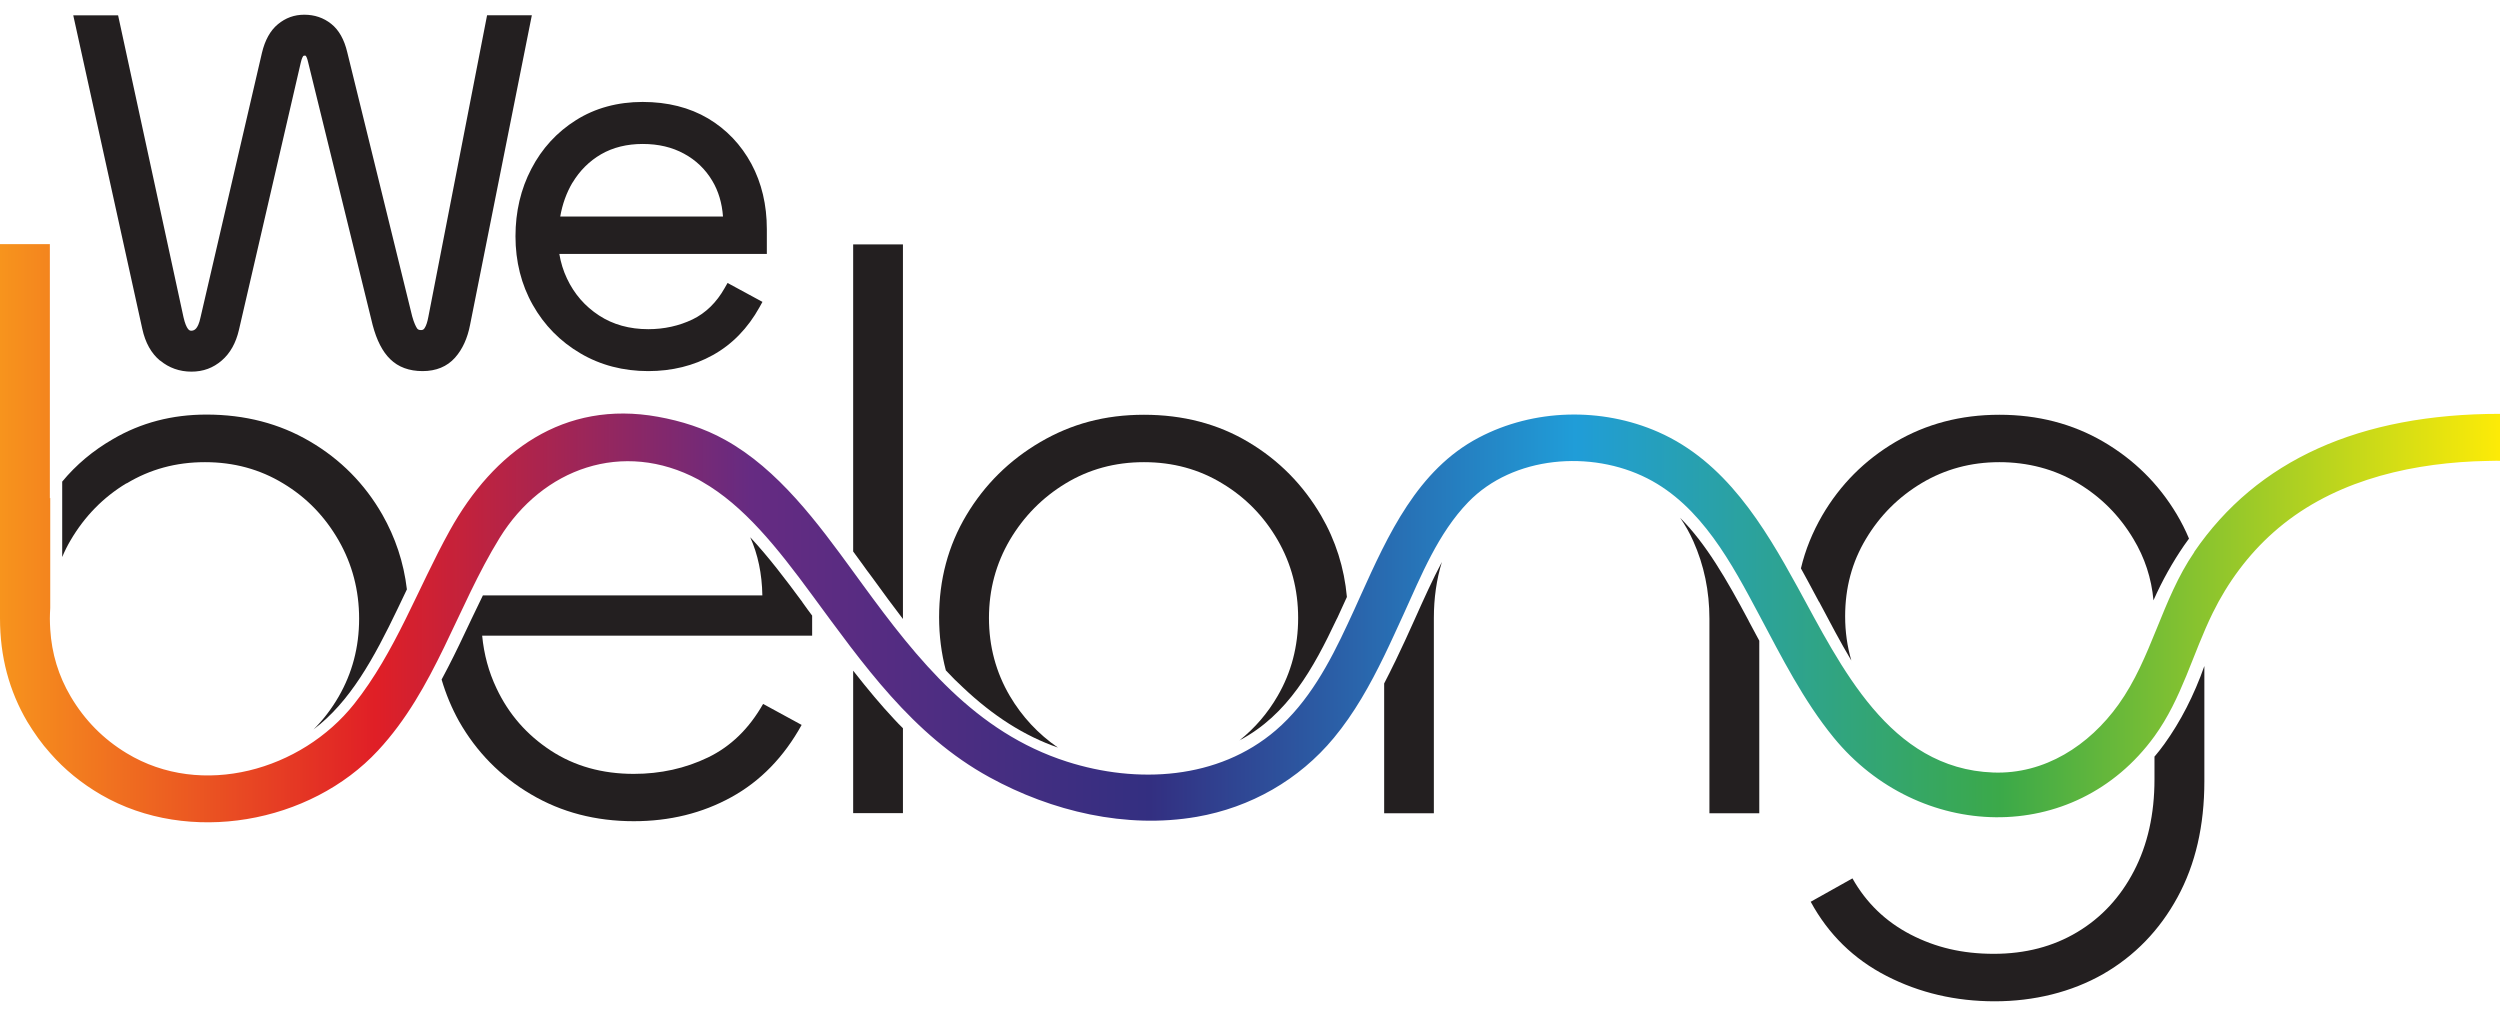 <svg width="125" height="51" viewBox="0 0 125 51" fill="none" xmlns="http://www.w3.org/2000/svg">
<path d="M42.658 33.534V40.658H45.147V36.411C44.996 36.265 44.854 36.119 44.708 35.959C44.06 35.269 43.411 34.493 42.658 33.534Z" fill="#231F20"/>
<path d="M8.01 18.03C8.453 18.395 8.978 18.582 9.572 18.582C10.165 18.582 10.659 18.395 11.088 18.025C11.508 17.664 11.796 17.148 11.947 16.495L15.038 3.133C15.093 2.891 15.148 2.823 15.157 2.809C15.175 2.791 15.189 2.781 15.225 2.781C15.253 2.781 15.285 2.781 15.294 2.795C15.303 2.809 15.358 2.882 15.413 3.138L18.632 16.249C18.833 17.011 19.125 17.587 19.514 17.961C19.915 18.354 20.459 18.555 21.13 18.555C21.802 18.555 22.354 18.331 22.751 17.884C23.126 17.463 23.377 16.906 23.505 16.235L26.592 0.763H24.354L21.418 15.842C21.372 16.089 21.313 16.281 21.231 16.404C21.185 16.477 21.135 16.504 21.052 16.504C20.925 16.504 20.879 16.459 20.847 16.409C20.792 16.322 20.701 16.148 20.61 15.819L17.363 2.613C17.212 1.973 16.942 1.494 16.559 1.192C16.175 0.886 15.723 0.736 15.216 0.736C14.709 0.736 14.28 0.895 13.896 1.211C13.518 1.521 13.248 2.005 13.097 2.644L10.028 15.861C9.96 16.194 9.869 16.349 9.805 16.422C9.736 16.5 9.659 16.536 9.563 16.536C9.512 16.536 9.453 16.523 9.389 16.431C9.33 16.349 9.248 16.185 9.175 15.861L5.905 0.768H3.663L7.115 16.445C7.266 17.135 7.562 17.669 8.005 18.034L8.01 18.03Z" fill="#231F20"/>
<path d="M25.774 11.815C25.774 13.079 26.067 14.235 26.638 15.244C27.208 16.258 28.012 17.075 29.017 17.665C30.021 18.258 31.163 18.555 32.414 18.555C33.593 18.555 34.68 18.29 35.639 17.756C36.607 17.221 37.392 16.413 37.977 15.358L38.123 15.094L36.378 14.148L36.232 14.404C35.826 15.125 35.287 15.651 34.629 15.97C33.953 16.294 33.209 16.459 32.414 16.459C31.478 16.459 30.652 16.231 29.953 15.774C29.25 15.317 28.711 14.696 28.35 13.929C28.167 13.545 28.04 13.134 27.966 12.696H38.342V11.458C38.342 10.244 38.082 9.148 37.57 8.193C37.054 7.239 36.328 6.471 35.406 5.923C34.479 5.375 33.378 5.097 32.131 5.097C30.885 5.097 29.757 5.403 28.802 6.006C27.848 6.604 27.094 7.426 26.569 8.44C26.039 9.449 25.774 10.586 25.774 11.815ZM28.629 9.129C28.985 8.536 29.464 8.056 30.053 7.714C30.647 7.371 31.346 7.198 32.136 7.198C32.926 7.198 33.606 7.362 34.196 7.682C34.789 8.001 35.269 8.458 35.616 9.043C35.922 9.554 36.1 10.152 36.15 10.828H28.012C28.117 10.212 28.323 9.641 28.624 9.129H28.629Z" fill="#231F20"/>
<path d="M6.329 24.172C7.499 23.464 8.8 23.108 10.248 23.108C11.695 23.108 12.997 23.464 14.161 24.172C15.331 24.875 16.248 25.83 16.933 27.022C17.614 28.213 17.956 29.52 17.956 30.935C17.956 32.351 17.614 33.652 16.933 34.831C16.577 35.447 16.157 35.995 15.673 36.475C17.509 35.086 18.692 32.922 19.893 30.415C20.043 30.104 20.194 29.789 20.345 29.469C20.185 28.113 19.765 26.871 19.116 25.729C18.235 24.19 17.029 22.971 15.504 22.076C13.974 21.176 12.248 20.729 10.321 20.729C8.604 20.729 7.046 21.135 5.644 21.957C4.654 22.528 3.809 23.236 3.11 24.081V27.853C3.229 27.565 3.37 27.282 3.53 27.012C4.229 25.82 5.16 24.866 6.325 24.163L6.329 24.172Z" fill="#231F20"/>
<path d="M40.118 30.104C39.269 28.953 38.42 27.834 37.511 26.862C37.895 27.716 38.1 28.689 38.118 29.771H24.144C23.957 30.15 23.765 30.547 23.569 30.963L23.496 31.118C23.149 31.853 22.788 32.62 22.4 33.369C22.295 33.575 22.19 33.776 22.08 33.977C22.295 34.707 22.582 35.397 22.952 36.064C23.824 37.598 25.026 38.822 26.551 39.717C28.072 40.617 29.789 41.06 31.688 41.06C33.483 41.06 35.109 40.662 36.566 39.859C38.027 39.055 39.196 37.849 40.082 36.246L38.155 35.196C37.456 36.429 36.543 37.32 35.401 37.872C34.264 38.42 33.026 38.694 31.688 38.694C30.108 38.694 28.724 38.306 27.533 37.525C26.341 36.744 25.436 35.712 24.825 34.415C24.436 33.598 24.199 32.725 24.108 31.785H40.607V30.78C40.529 30.675 40.456 30.579 40.383 30.479L40.114 30.104H40.118Z" fill="#231F20"/>
<path d="M109.711 27.611C108.085 29.985 107.587 32.913 105.92 35.233C104.459 37.269 102.235 38.722 99.659 38.626C94.458 38.434 92.051 33.319 89.877 29.355C88.188 26.277 86.265 23.076 82.913 21.601C80.077 20.354 76.684 20.436 73.94 21.88C70.875 23.487 69.4 26.752 68.039 29.762C67.825 30.246 67.606 30.721 67.382 31.2C66.482 33.136 65.432 35.105 63.788 36.516C60.902 38.991 56.846 39.201 53.348 38.082C48.759 36.616 45.877 32.99 43.151 29.255C42.986 29.031 42.822 28.803 42.658 28.579C40.904 26.172 38.917 23.46 36.241 21.985C35.205 21.409 34.059 21.048 32.894 20.838C28.19 19.989 24.683 22.569 22.486 26.533C20.888 29.415 19.774 32.598 17.705 35.201C15.079 38.507 10.092 39.946 6.329 37.658C5.165 36.954 4.233 36.009 3.535 34.826C2.927 33.799 2.585 32.675 2.512 31.465C2.503 31.292 2.493 31.113 2.493 30.931C2.493 30.748 2.503 30.575 2.512 30.401V24.894C2.512 24.894 2.493 24.907 2.493 24.916V12.207H0V30.926C0 32.831 0.457 34.543 1.365 36.087C1.708 36.648 2.082 37.183 2.512 37.658C3.229 38.48 4.083 39.174 5.06 39.74C9.426 42.27 15.509 41.183 18.902 37.525C21.76 34.447 22.824 30.392 24.985 26.889C27.122 23.428 31.136 21.957 34.917 23.976C34.986 24.012 35.05 24.049 35.113 24.09C37.191 25.282 38.854 27.369 40.589 29.73C43.146 33.2 45.617 36.749 49.476 38.863C52.59 40.571 56.303 41.453 59.838 40.841C62.523 40.375 64.952 38.996 66.692 36.895C67.715 35.662 68.501 34.251 69.199 32.817C69.542 32.114 69.857 31.41 70.177 30.716C71.063 28.771 71.903 26.666 73.414 25.104C75.657 22.788 79.557 22.491 82.361 23.916C85.069 25.291 86.589 28.177 87.959 30.748C89.083 32.858 90.17 35.027 91.69 36.886C95.91 42.042 103.696 42.357 107.72 36.817C109.094 34.922 109.624 32.707 110.638 30.643C111.382 29.127 112.41 27.734 113.675 26.615C116.424 24.172 120.095 23.236 123.699 23.067C123.808 23.062 125 23.026 125 23.04V20.692C117.972 20.692 112.848 23.012 109.711 27.597V27.611Z" fill="url(#paint0_linear_2279_81)"/>
<path d="M43.384 28.57L43.635 28.908C44.178 29.661 44.667 30.323 45.147 30.949V12.221H42.658V27.574C42.822 27.798 42.982 28.022 43.142 28.236L43.384 28.574V28.57Z" fill="#231F20"/>
<path d="M48.151 34.374C49.654 35.794 51.206 36.79 52.896 37.379C51.914 36.703 51.106 35.84 50.489 34.794C49.8 33.621 49.448 32.319 49.448 30.899C49.448 29.479 49.8 28.182 50.489 27.003C51.188 25.821 52.12 24.875 53.28 24.172C54.449 23.464 55.75 23.108 57.198 23.108C58.646 23.108 59.952 23.464 61.112 24.172C62.281 24.875 63.199 25.821 63.884 27.003C64.564 28.182 64.907 29.474 64.907 30.899C64.907 32.324 64.564 33.621 63.884 34.794C63.381 35.666 62.742 36.406 61.975 37.018C64.391 35.74 65.669 33.424 66.834 30.954L66.875 30.876C67.03 30.538 67.185 30.196 67.345 29.849C67.213 28.392 66.784 27.031 66.053 25.775C65.153 24.241 63.948 23.012 62.418 22.103C60.897 21.195 59.153 20.738 57.198 20.738C55.243 20.738 53.567 21.195 52.015 22.103C50.462 23.012 49.229 24.236 48.32 25.757C47.407 27.287 46.955 28.985 46.955 30.858C46.955 31.789 47.069 32.675 47.293 33.52C47.581 33.831 47.868 34.114 48.151 34.374Z" fill="#231F20"/>
<path d="M69.747 33.096C69.574 33.456 69.391 33.817 69.208 34.173V40.663H71.693V30.903C71.693 29.913 71.825 28.972 72.095 28.099C71.633 28.967 71.195 29.94 70.729 30.981C70.437 31.63 70.103 32.369 69.747 33.1V33.096Z" fill="#231F20"/>
<path d="M87.434 31.04C86.329 28.967 85.297 27.181 84.009 25.894C84.26 26.254 84.484 26.647 84.667 27.063C85.201 28.259 85.471 29.547 85.471 30.94V40.662H87.964V32.036C87.909 31.931 87.854 31.835 87.8 31.73C87.681 31.502 87.553 31.264 87.43 31.04H87.434Z" fill="#231F20"/>
<path d="M90.951 30.081C91.503 31.123 92.024 32.118 92.567 33.027C92.362 32.324 92.257 31.588 92.257 30.817C92.257 29.396 92.599 28.104 93.298 26.944C93.997 25.775 94.924 24.848 96.093 24.149C97.253 23.46 98.545 23.108 99.965 23.108C101.386 23.108 102.719 23.455 103.879 24.149C105.048 24.848 105.97 25.775 106.669 26.944C107.235 27.88 107.573 28.908 107.674 30.017C108.112 29.026 108.633 28.104 109.204 27.273C109.286 27.159 109.368 27.044 109.45 26.93C109.277 26.515 109.071 26.108 108.838 25.716C107.93 24.195 106.706 22.985 105.167 22.085C103.623 21.186 101.892 20.738 99.965 20.738C98.038 20.738 96.307 21.195 94.764 22.103C93.225 23.012 92.005 24.241 91.11 25.775C90.626 26.611 90.266 27.492 90.046 28.419C90.165 28.634 90.288 28.858 90.403 29.072C90.585 29.41 90.759 29.739 90.946 30.086L90.951 30.081Z" fill="#231F20"/>
<path d="M107.724 37.813V38.968C107.724 40.708 107.382 42.238 106.697 43.553C106.016 44.864 105.071 45.882 103.865 46.604C102.664 47.325 101.271 47.691 99.691 47.691C98.111 47.691 96.778 47.371 95.531 46.727C94.289 46.083 93.316 45.151 92.622 43.919L90.535 45.088C91.421 46.718 92.686 47.956 94.33 48.8C95.979 49.645 97.778 50.065 99.737 50.065C101.696 50.065 103.573 49.609 105.162 48.7C106.738 47.791 107.98 46.508 108.875 44.864C109.775 43.215 110.218 41.283 110.218 39.059V33.301C109.697 34.781 109.017 36.091 108.222 37.196C108.067 37.411 107.902 37.621 107.733 37.822L107.724 37.813Z" fill="#231F20"/>
<defs>
<linearGradient id="paint0_linear_2279_81" x1="0" y1="26.675" x2="125.005" y2="26.675" gradientUnits="userSpaceOnUse">
<stop stop-color="#F7941D"/>
<stop offset="0.15" stop-color="#E01F26"/>
<stop offset="0.3" stop-color="#662B82"/>
<stop offset="0.46" stop-color="#332F81"/>
<stop offset="0.63" stop-color="#209DD8"/>
<stop offset="0.8" stop-color="#3BA949"/>
<stop offset="1" stop-color="#FDEB07"/>
</linearGradient>
</defs>
</svg>
